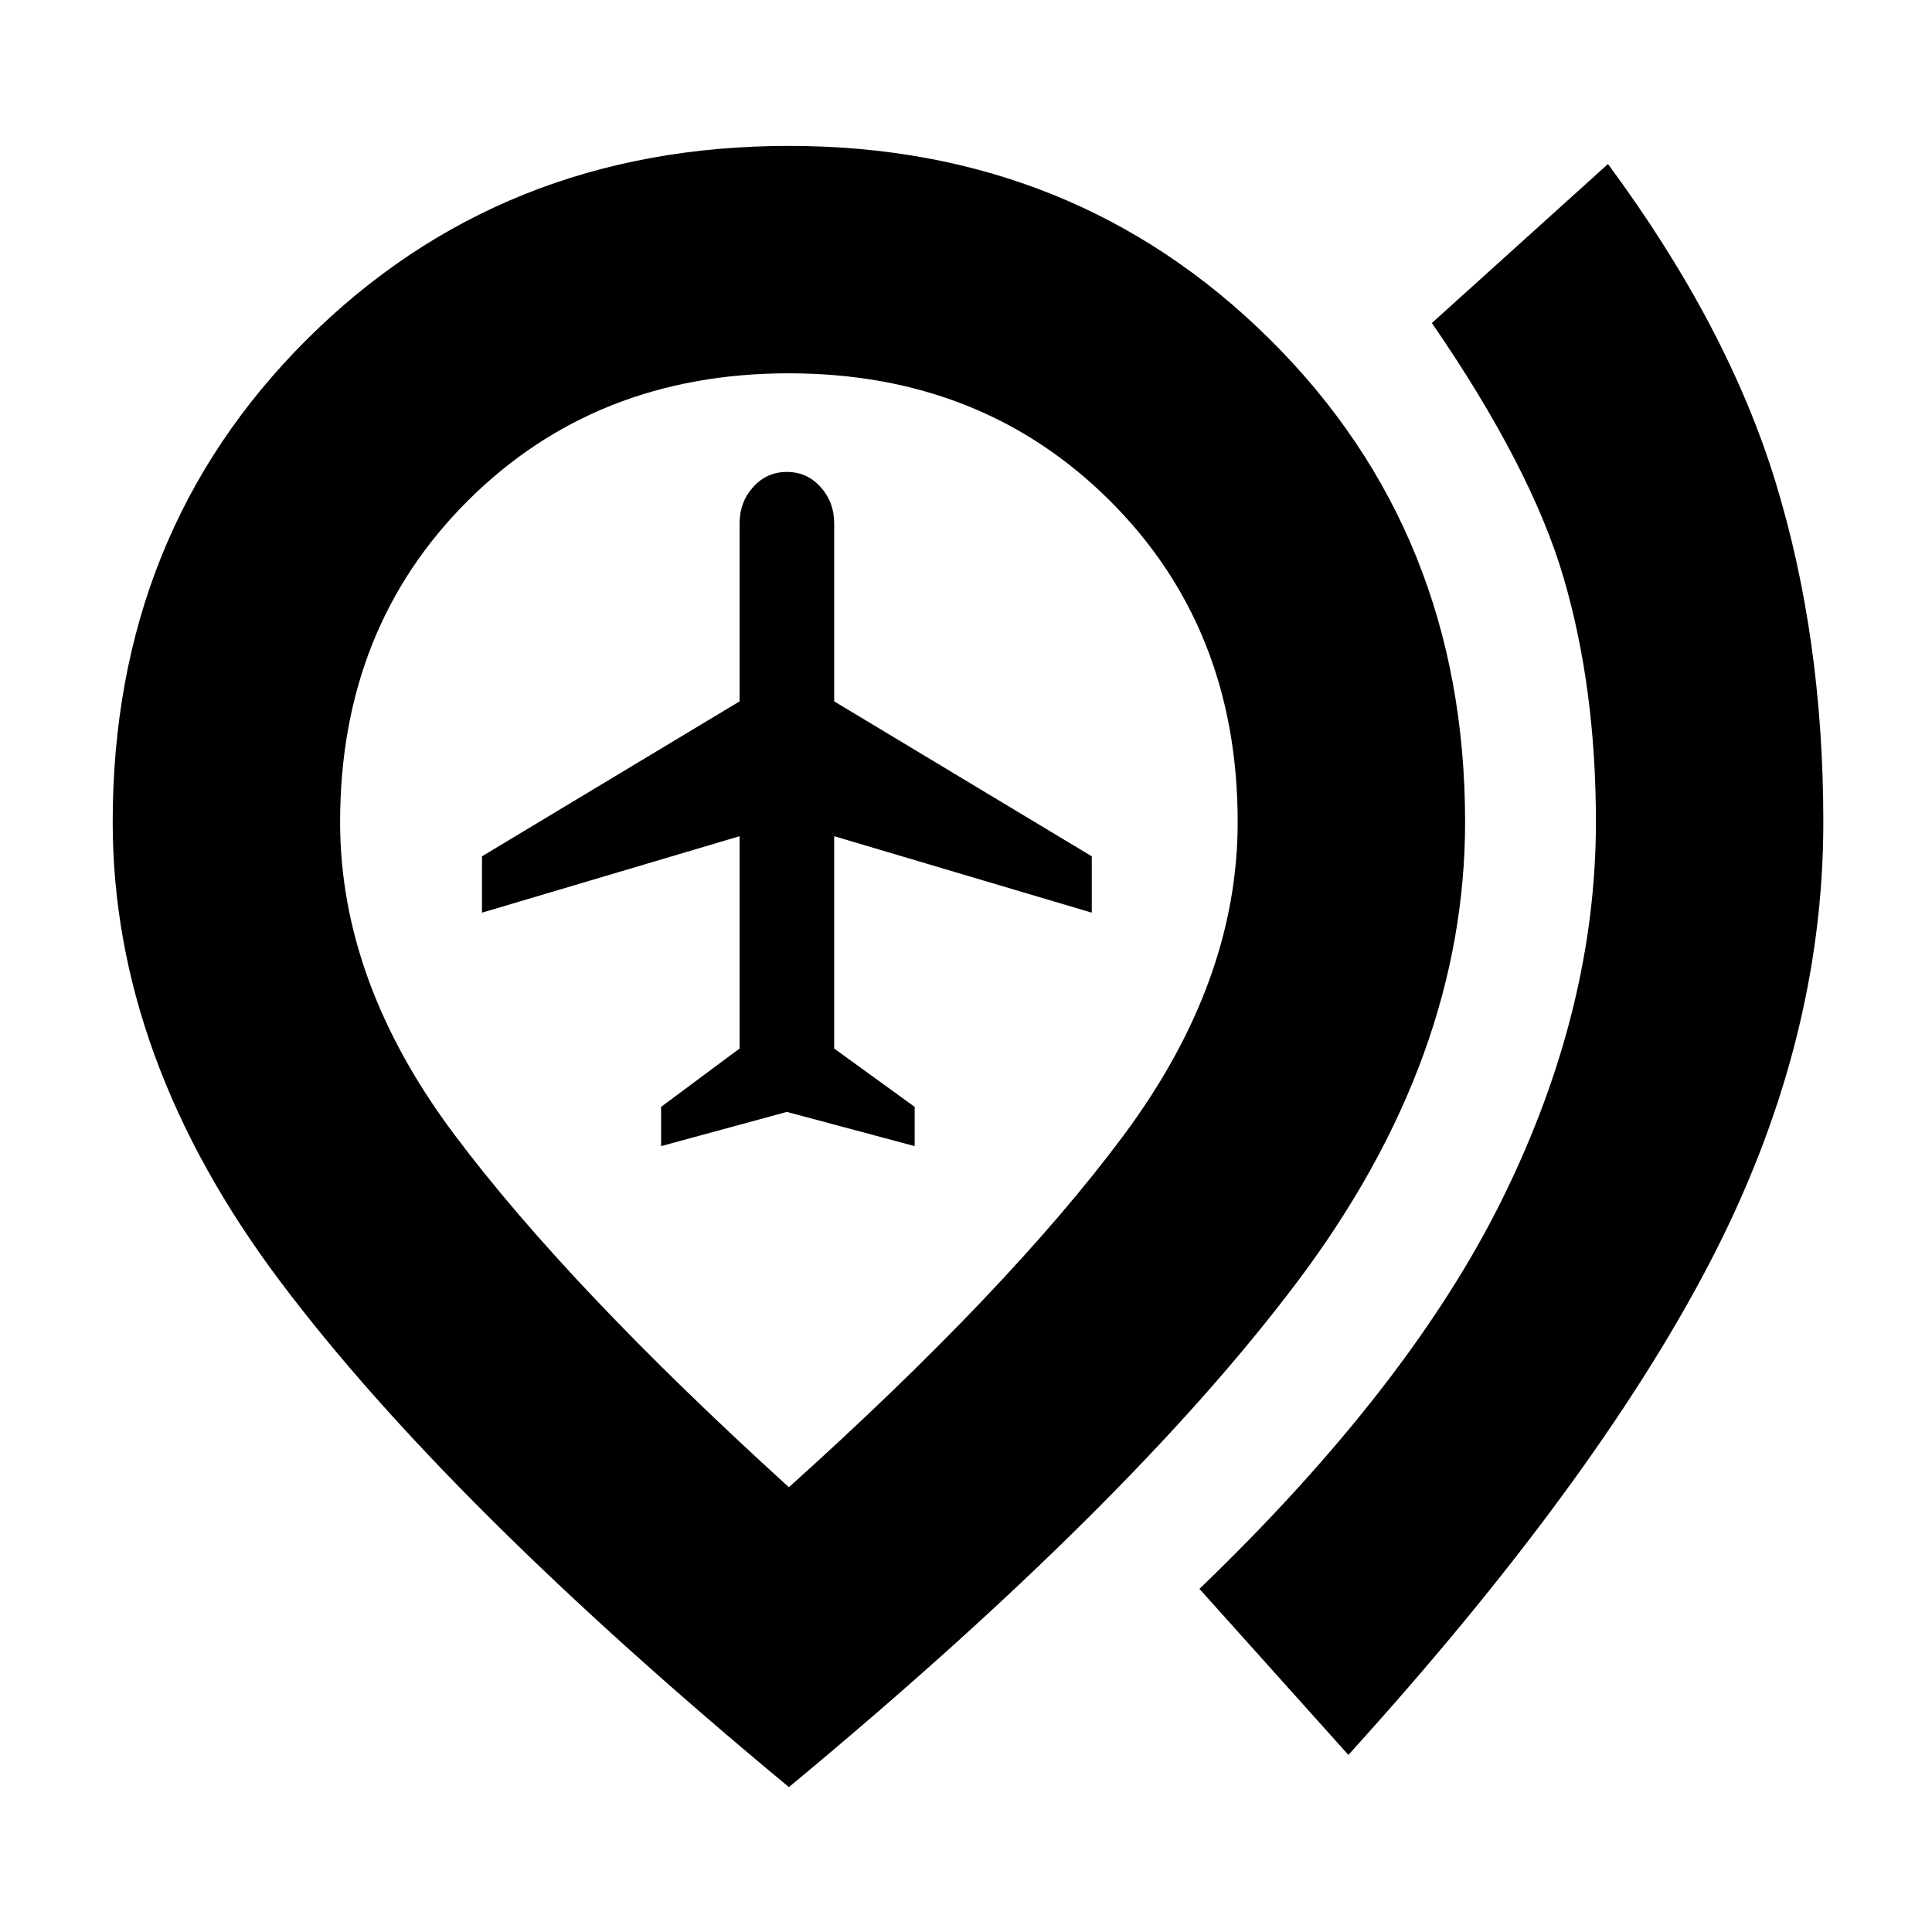 <svg xmlns="http://www.w3.org/2000/svg" height="20" viewBox="0 -960 960 960" width="20"><path d="m328.5-390.5 62.5-17 63.5 17V-410l-40-29v-105.5l128 38v-28l-128-77V-700q0-10.5-6.75-18T391-725.5q-10 0-16.75 7.5t-6.75 18v88.5l-128 77v28l128-38V-439l-39 29v19.5ZM670-88l-74-82.5q105-101 151-194.75t46-186.25q0-66.5-16-121.25T711.5-799.5l87.5-79q59.5 80.5 83.25 158t23.75 169q0 111-57 220T670-88ZM392-221q109.5-98.5 166.25-174.75T615-551.5q0-96.47-63.54-159.73-63.53-63.27-159.5-63.27-95.96 0-159.46 63.27Q169-647.97 169-551.5q0 79.5 56.75 155.25T392-221Zm0 149Q222.5-212.5 139.25-323.25T56-551.5q0-143.72 96.5-239.86Q249.01-887.5 392-887.5q141.99 0 239 96.14 97 96.14 97 239.86 0 117.5-83.25 228.25T392-72Zm0-479.5Z"/></svg>